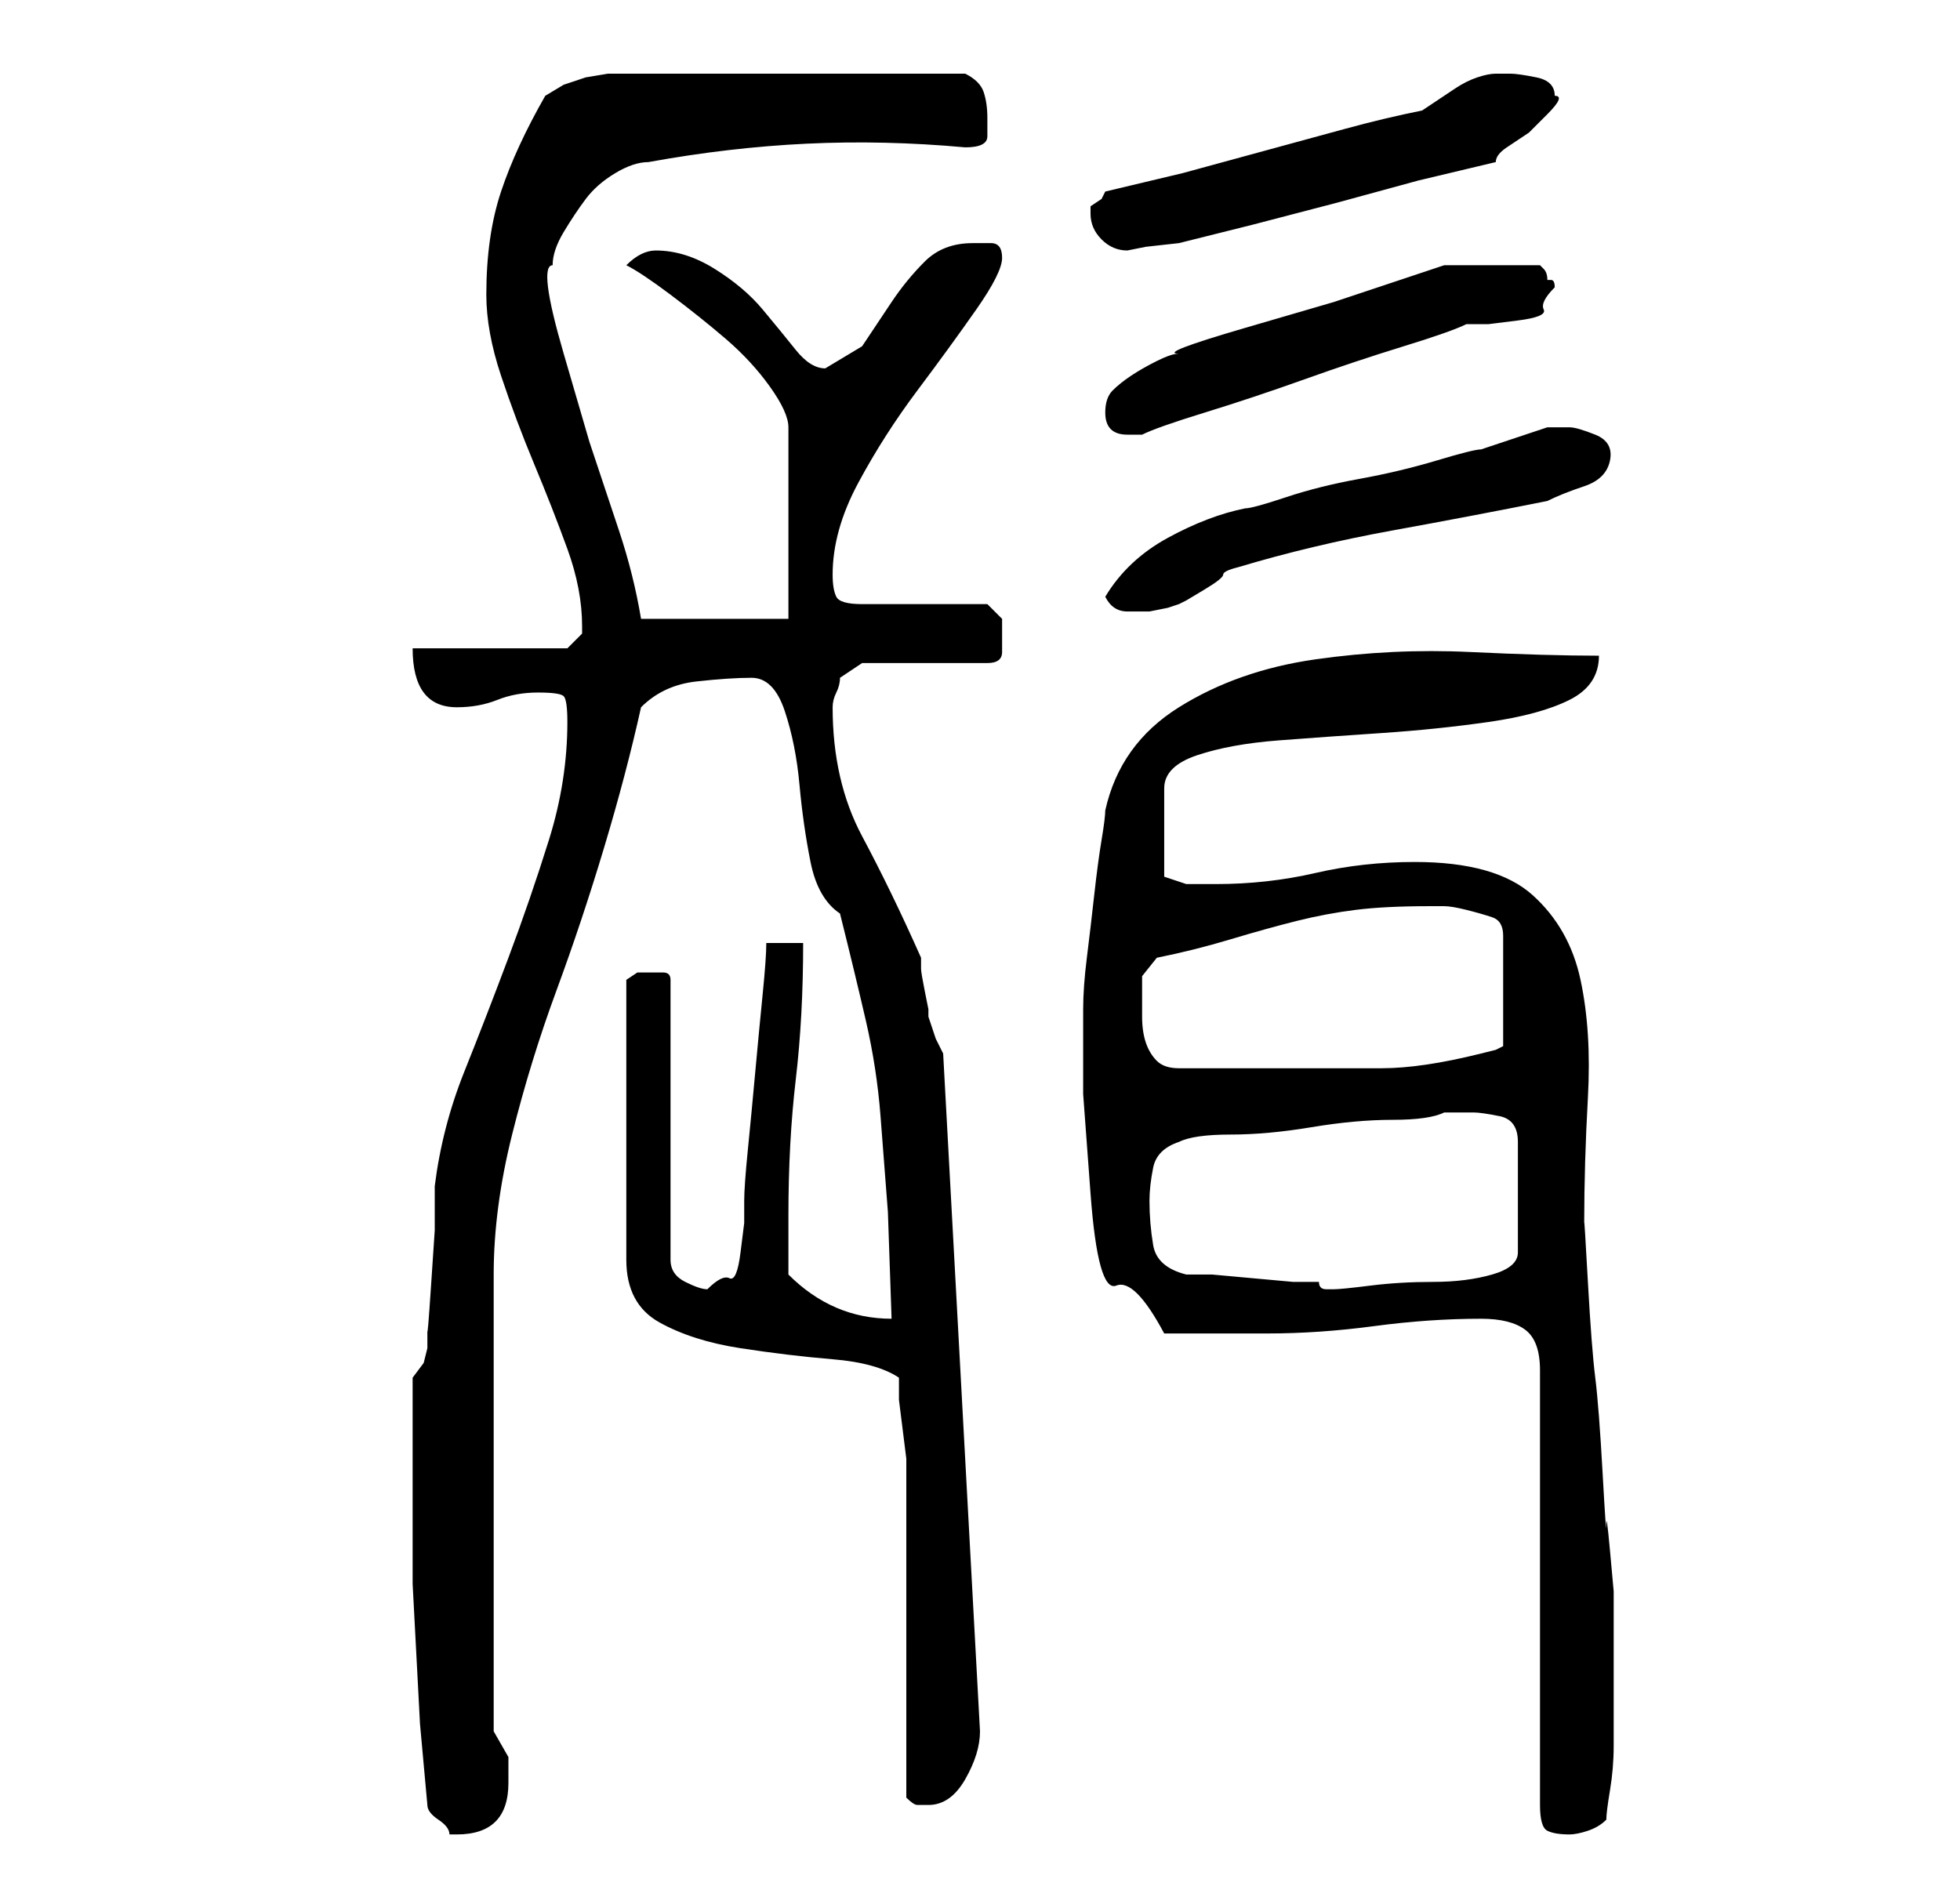 <?xml version="1.0" standalone="no"?>
<!DOCTYPE svg PUBLIC "-//W3C//DTD SVG 1.1//EN" "http://www.w3.org/Graphics/SVG/1.1/DTD/svg11.dtd" >
<svg xmlns="http://www.w3.org/2000/svg" xmlns:xlink="http://www.w3.org/1999/xlink" version="1.1" viewBox="-10 0 266 256">
   <path fill="currentColor"
d="M48 245q0 1 1.5 2t1.5 2h1q7 0 7 -7v-3.5t-2 -3.5v-62q0 -9 2.5 -19t6 -19.5t6.5 -19.5t5 -19q3 -3 7.5 -3.5t7.5 -0.5t4.5 4.5t2 10t1.5 10.5t4 7q2 8 3.5 14.5t2 13l1 13t0.5 14.5q-4 0 -7.5 -1.5t-6.5 -4.5v-4v-4q0 -10 1 -18.5t1 -18.5h-5q0 2 -0.5 7t-1 10.5
t-1 10.5t-0.5 7v3t-0.5 4t-1.5 3.5t-3 1.5q-1 0 -3 -1t-2 -3v-38q0 -1 -1 -1h-2h-1.5t-1.5 1v38q0 6 4.5 8.5t11 3.5t12.5 1.5t9 2.5v3t0.5 4t0.5 4v3v43q1 1 1.5 1h1.5q3 0 5 -3.5t2 -6.5l-5 -92l-1 -2t-1 -3v-1t-0.5 -2.5t-0.5 -3v-1.5q-4 -9 -8 -16.5t-4 -17.5
q0 -1 0.5 -2t0.5 -2l3 -2h17q2 0 2 -1.5v-2.5v-2t-2 -2h-17q-3 0 -3.5 -1t-0.5 -3q0 -6 3.5 -12.5t8 -12.5t8 -11t3.5 -7t-1.5 -2h-2.5q-4 0 -6.5 2.5t-4.5 5.5l-4 6t-5 3q-2 0 -4 -2.5t-4.5 -5.5t-6.5 -5.5t-8 -2.5q-1 0 -2 0.5t-2 1.5q2 1 6 4t7.5 6t6 6.5t2.5 5.5v26h-20
q-1 -6 -3 -12l-4 -12t-3.5 -12t-1.5 -12q0 -2 1.5 -4.5t3 -4.5t4 -3.5t4.5 -1.5q11 -2 21.5 -2.5t21.5 0.5q3 0 3 -1.5v-2.5q0 -2 -0.5 -3.5t-2.5 -2.5h-23h-23h-2.5t-3 0.5l-3 1t-2.5 1.5q-4 7 -6 13t-2 14q0 5 2 11t4.5 12t4.5 11.5t2 10.5v1l-1 1l-1 1h-21q0 4 1.5 6
t4.5 2t5.5 -1t5.5 -1t3.5 0.5t0.5 3.5q0 8 -2.5 16t-5.5 16t-6 15.5t-4 15.5v6t-0.5 7.5t-0.5 6v2.5l-0.5 2t-1.5 2v17v11t0.5 9.5t0.5 9.5t1 11zM191 179q4 0 6 1.5t2 5.5v59q0 3 1 3.5t3 0.5q1 0 2.5 -0.5t2.5 -1.5q0 -1 0.5 -4t0.5 -6v-6v-4v-5v-6t-0.5 -5.5t-0.5 -3.5
t-0.5 -7t-1 -13t-1 -13t-0.5 -8q0 -8 0.5 -17t-1 -16t-6.5 -11.5t-16 -4.5q-7 0 -13.5 1.5t-13.5 1.5h-4t-3 -1v-12q0 -3 4.5 -4.5t11 -2t14 -1t14.5 -1.5t11 -3t4 -6q-7 0 -17.5 -0.5t-21 1t-18.5 6.5t-10 14q0 1 -0.5 4t-1 7.5t-1 8.5t-0.5 7v1v10.5t1 13.5t3.5 12.5
t6.5 6.5h14q7 0 14.5 -1t14.5 -1zM151 173q-4 -1 -4.5 -4t-0.5 -6q0 -2 0.5 -4.5t3.5 -3.5q2 -1 7 -1t11 -1t11 -1t7 -1h4q1 0 3.5 0.5t2.5 3.5v15q0 2 -3.5 3t-8 1t-8.5 0.5t-5 0.5h-1q-1 0 -1 -1h-3.5t-5.5 -0.5t-5.5 -0.5h-3.5zM145 135v-2.5t2 -2.5q5 -1 10 -2.5t9 -2.5
t8 -1.5t10 -0.5h2q1 0 3 0.5t3.5 1t1.5 2.5v15l-1 0.5t-2 0.5q-8 2 -13.5 2h-13.5h-3h-4h-4h-3q-2 0 -3 -1t-1.5 -2.5t-0.5 -3.5v-3zM140 81q1 2 3 2h3t2.5 -0.5l1.5 -0.5l1 -0.5t2.5 -1.5t2.5 -2t2 -1q10 -3 21 -5t21 -4q2 -1 5 -2t3.5 -3.5t-2 -3.5t-3.5 -1h-3l-1.5 0.5
l-3 1l-3 1l-1.5 0.5q-1 0 -6 1.5t-10.5 2.5t-10 2.5t-5.5 1.5q-5 1 -10.5 4t-8.5 8zM140 56q0 3 3 3h2q2 -1 8.5 -3t13.5 -4.5t13.5 -4.5t8.5 -3h3t4 -0.5t3.5 -1.5t1.5 -3q0 -1 -0.5 -1h-0.5q0 -1 -0.5 -1.5l-0.5 -0.5h-13l-4.5 1.5l-10.5 3.5t-12 3.5t-9 3.5q-1 0 -3 1
t-3.5 2t-2.5 2t-1 3zM138 29q0 2 1.5 3.5t3.5 1.5l2.5 -0.5t4.5 -0.5l10 -2.5t11.5 -3l11 -3t10.5 -2.5q0 -1 1.5 -2l3 -2t2.5 -2.5t1 -2.5q0 -2 -2.5 -2.5t-3.5 -0.5h-2q-1 0 -2.5 0.5t-3 1.5l-3 2l-1.5 1q-5 1 -10.5 2.5l-11 3l-11 3t-10.5 2.5l-0.5 1t-1.5 1v1z" />
</svg>
